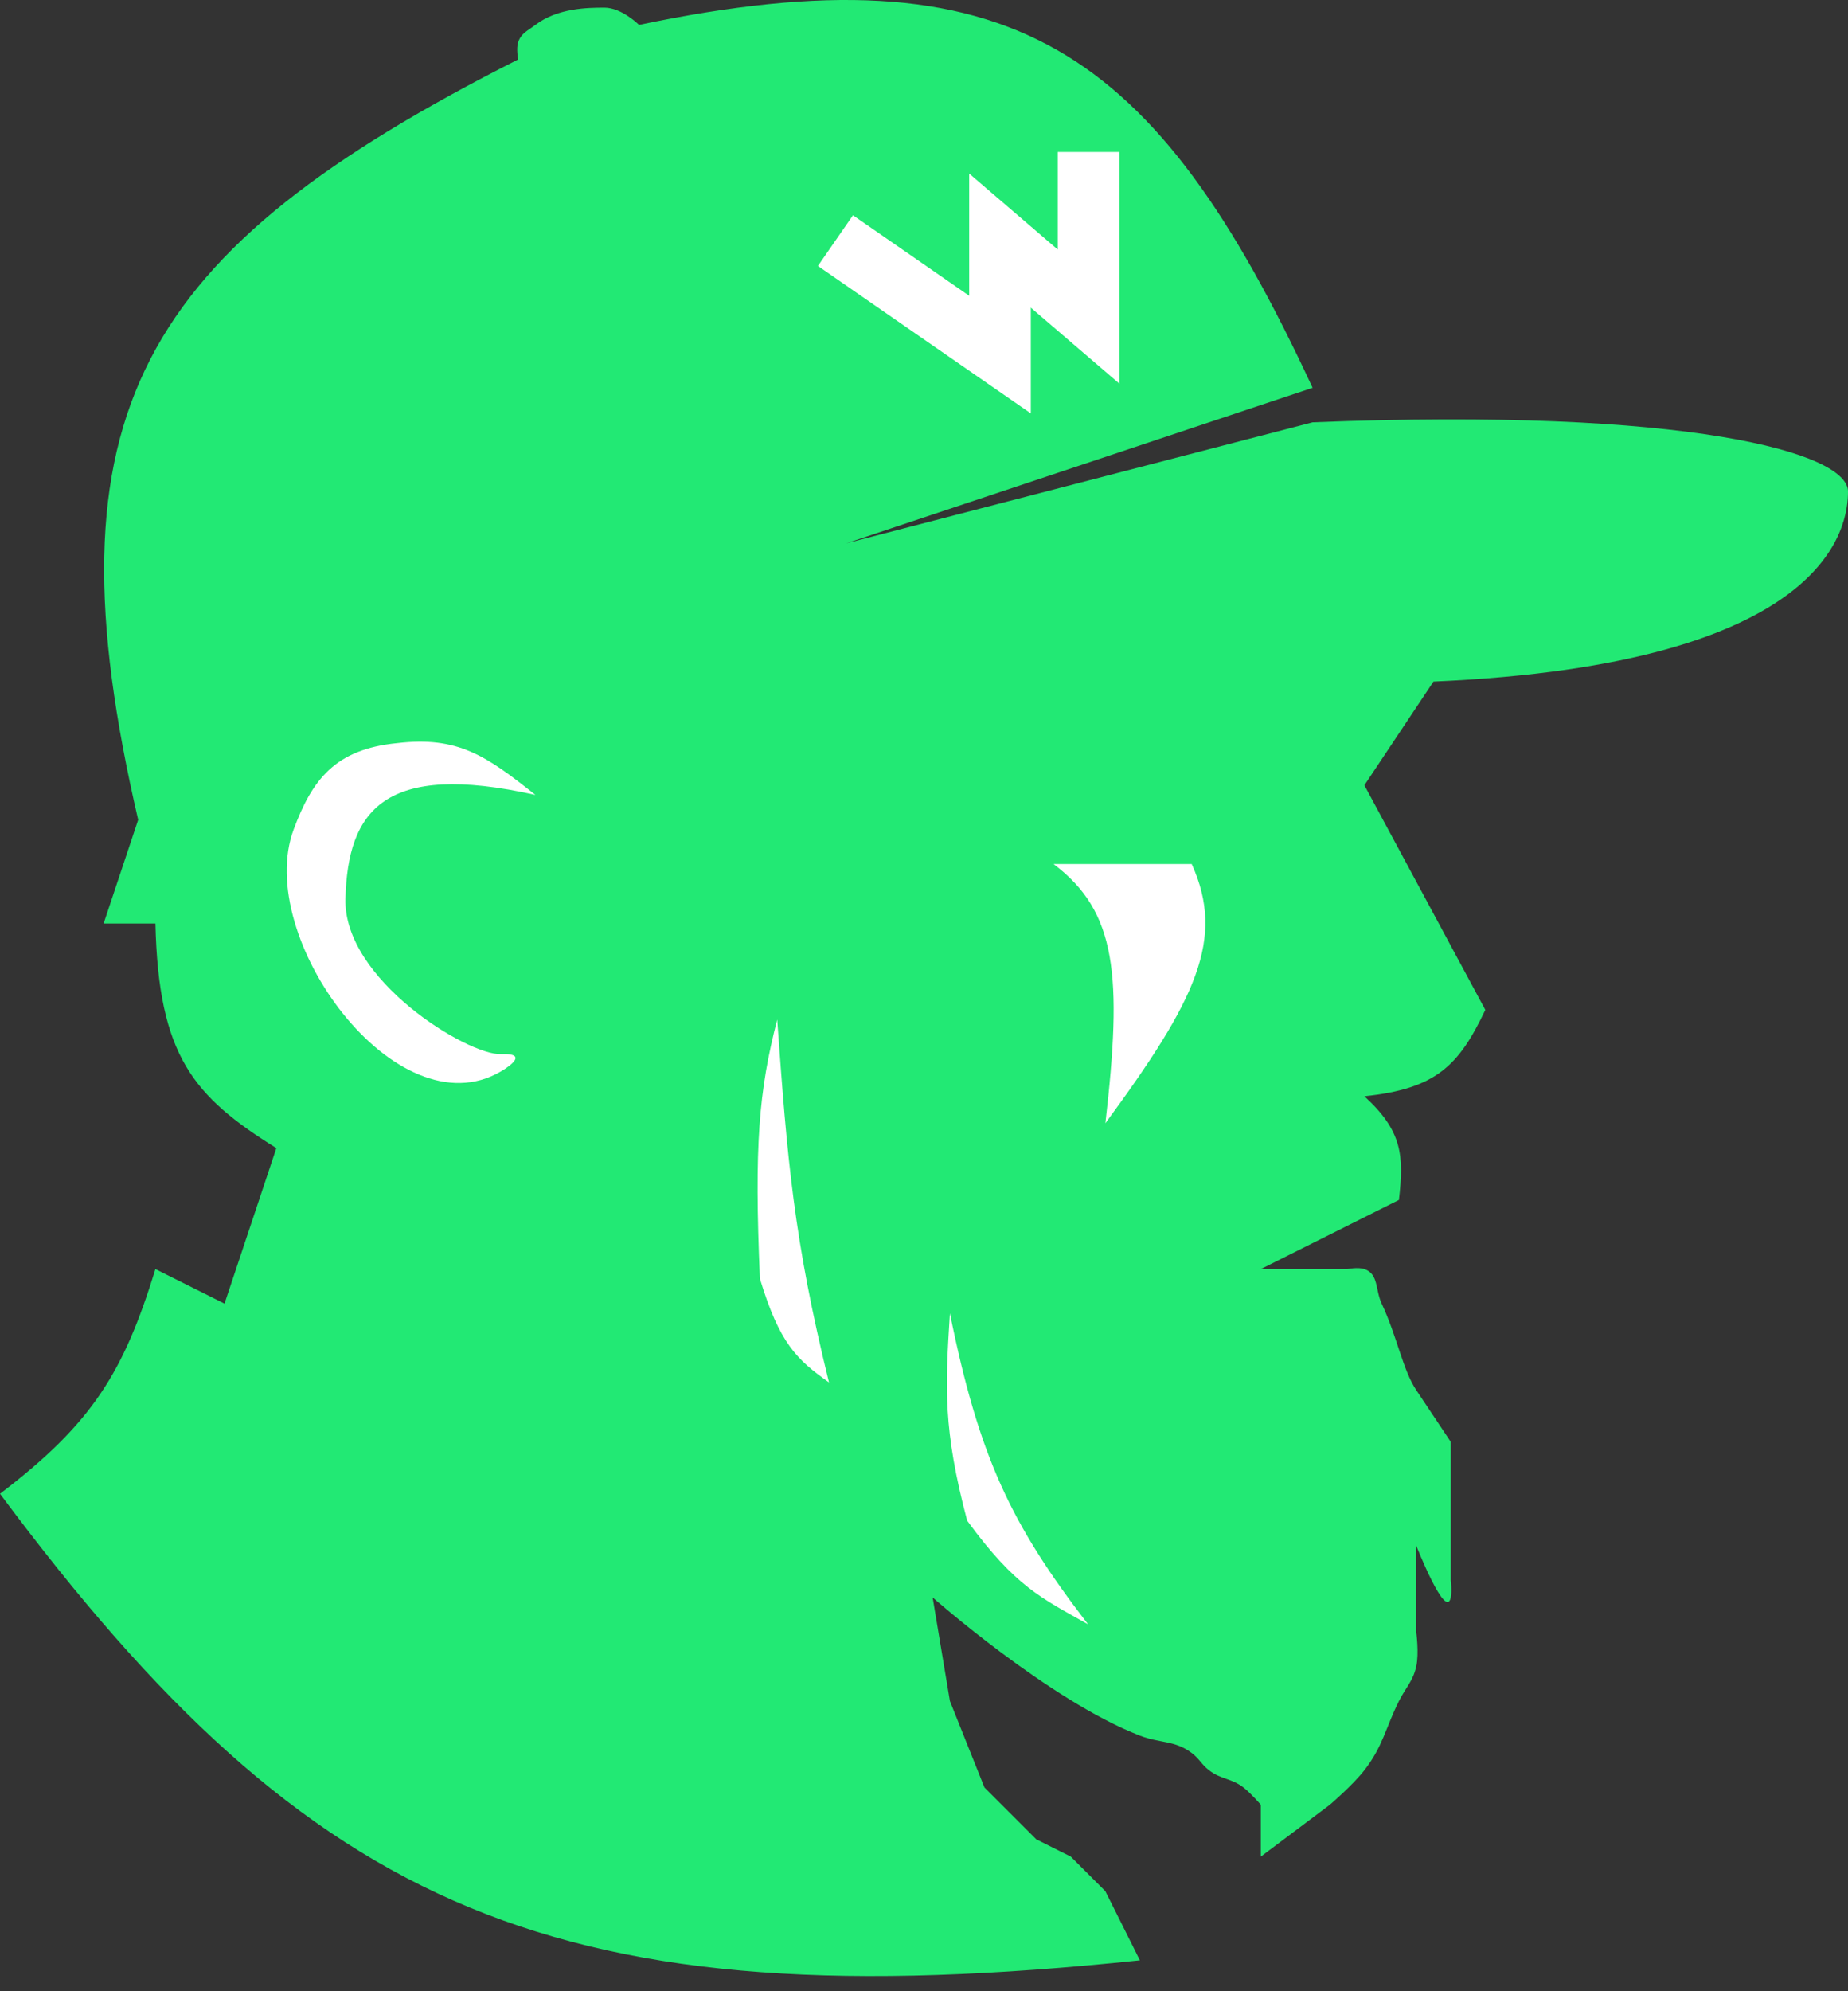 <svg width="39" height="42" viewBox="0 0 39 42" fill="none" xmlns="http://www.w3.org/2000/svg">
<rect x="0" y="0" width="39" height="42" fill="#333333" stroke="none"/>
<path d="M27.701 8.18C24.379 1.026 21.363 -1.124 13.486 0.525C13.486 0.525 13.121 0.161 12.757 0.161C12.393 0.161 11.766 0.17 11.299 0.525C11.139 0.647 10.998 0.699 10.935 0.89C10.89 1.025 10.935 1.254 10.935 1.254C2.921 5.311 0.921 8.711 2.916 17.292L2.187 19.479H2.551H3.28C3.344 22.278 4.086 23.129 5.832 24.217L4.738 27.497L3.28 26.768C2.607 28.951 1.95 30.021 0 31.507C6.601 40.38 11.819 42.63 24.056 41.348L23.692 40.619L23.327 39.89L22.598 39.161L21.869 38.796L20.776 37.703L20.047 35.88L19.682 33.694C19.682 33.694 22.142 35.868 24.056 36.609C24.476 36.772 24.789 36.704 25.149 36.974C25.311 37.095 25.355 37.215 25.514 37.338C25.765 37.534 25.992 37.508 26.243 37.703C26.402 37.827 26.608 38.067 26.608 38.067V39.161L28.065 38.067C28.065 38.067 28.547 37.656 28.794 37.338C29.185 36.836 29.239 36.45 29.523 35.88C29.666 35.596 29.819 35.462 29.888 35.151C29.95 34.874 29.888 34.422 29.888 34.422V34.058V33.694V32.6C29.888 32.6 30.516 34.197 30.617 33.694C30.645 33.554 30.617 33.329 30.617 33.329V30.413L29.888 29.32C29.603 28.893 29.485 28.191 29.159 27.497C29.023 27.209 29.096 26.869 28.794 26.768C28.659 26.723 28.43 26.768 28.43 26.768H26.608L29.523 25.31C29.63 24.365 29.594 23.857 28.794 23.123C30.3 22.965 30.784 22.486 31.346 21.301L28.794 16.563L30.252 14.376C38.636 14.011 39 11.095 39 10.366C39 9.551 35.639 8.59 27.701 8.908L17.86 11.46L27.701 8.18Z" fill="#22E974"/>
<path d="M17.495 29.159C16.748 26.127 16.616 24.465 16.402 21.505C16.013 23.012 15.916 24.165 16.037 26.972C16.452 28.338 16.814 28.677 17.495 29.159Z" fill="white"/>
<path d="M22.963 34.262C21.338 32.152 20.662 30.738 20.047 27.701C19.949 29.263 19.898 30.141 20.411 32.075C21.437 33.477 21.982 33.708 22.963 34.262Z" fill="white"/>
<path d="M25.15 18.225H22.234C23.569 19.229 23.687 20.578 23.328 23.692C25.244 21.087 25.865 19.805 25.15 18.225Z" fill="white"/>
<path d="M8.384 15.674C9.662 15.524 10.258 15.939 11.3 16.767C8.104 16.053 7.341 17.099 7.29 18.954C7.243 20.667 9.878 22.262 10.571 22.234C11.263 22.207 10.571 22.599 10.571 22.599C8.37 23.888 5.35 19.772 6.197 17.496C6.585 16.454 7.066 15.802 8.384 15.674Z" fill="white"/>
<path d="M17.631 5.075L21.104 7.479V5.075L22.973 6.678V3.205" stroke="white" stroke-width="1.3"/>
</svg>
